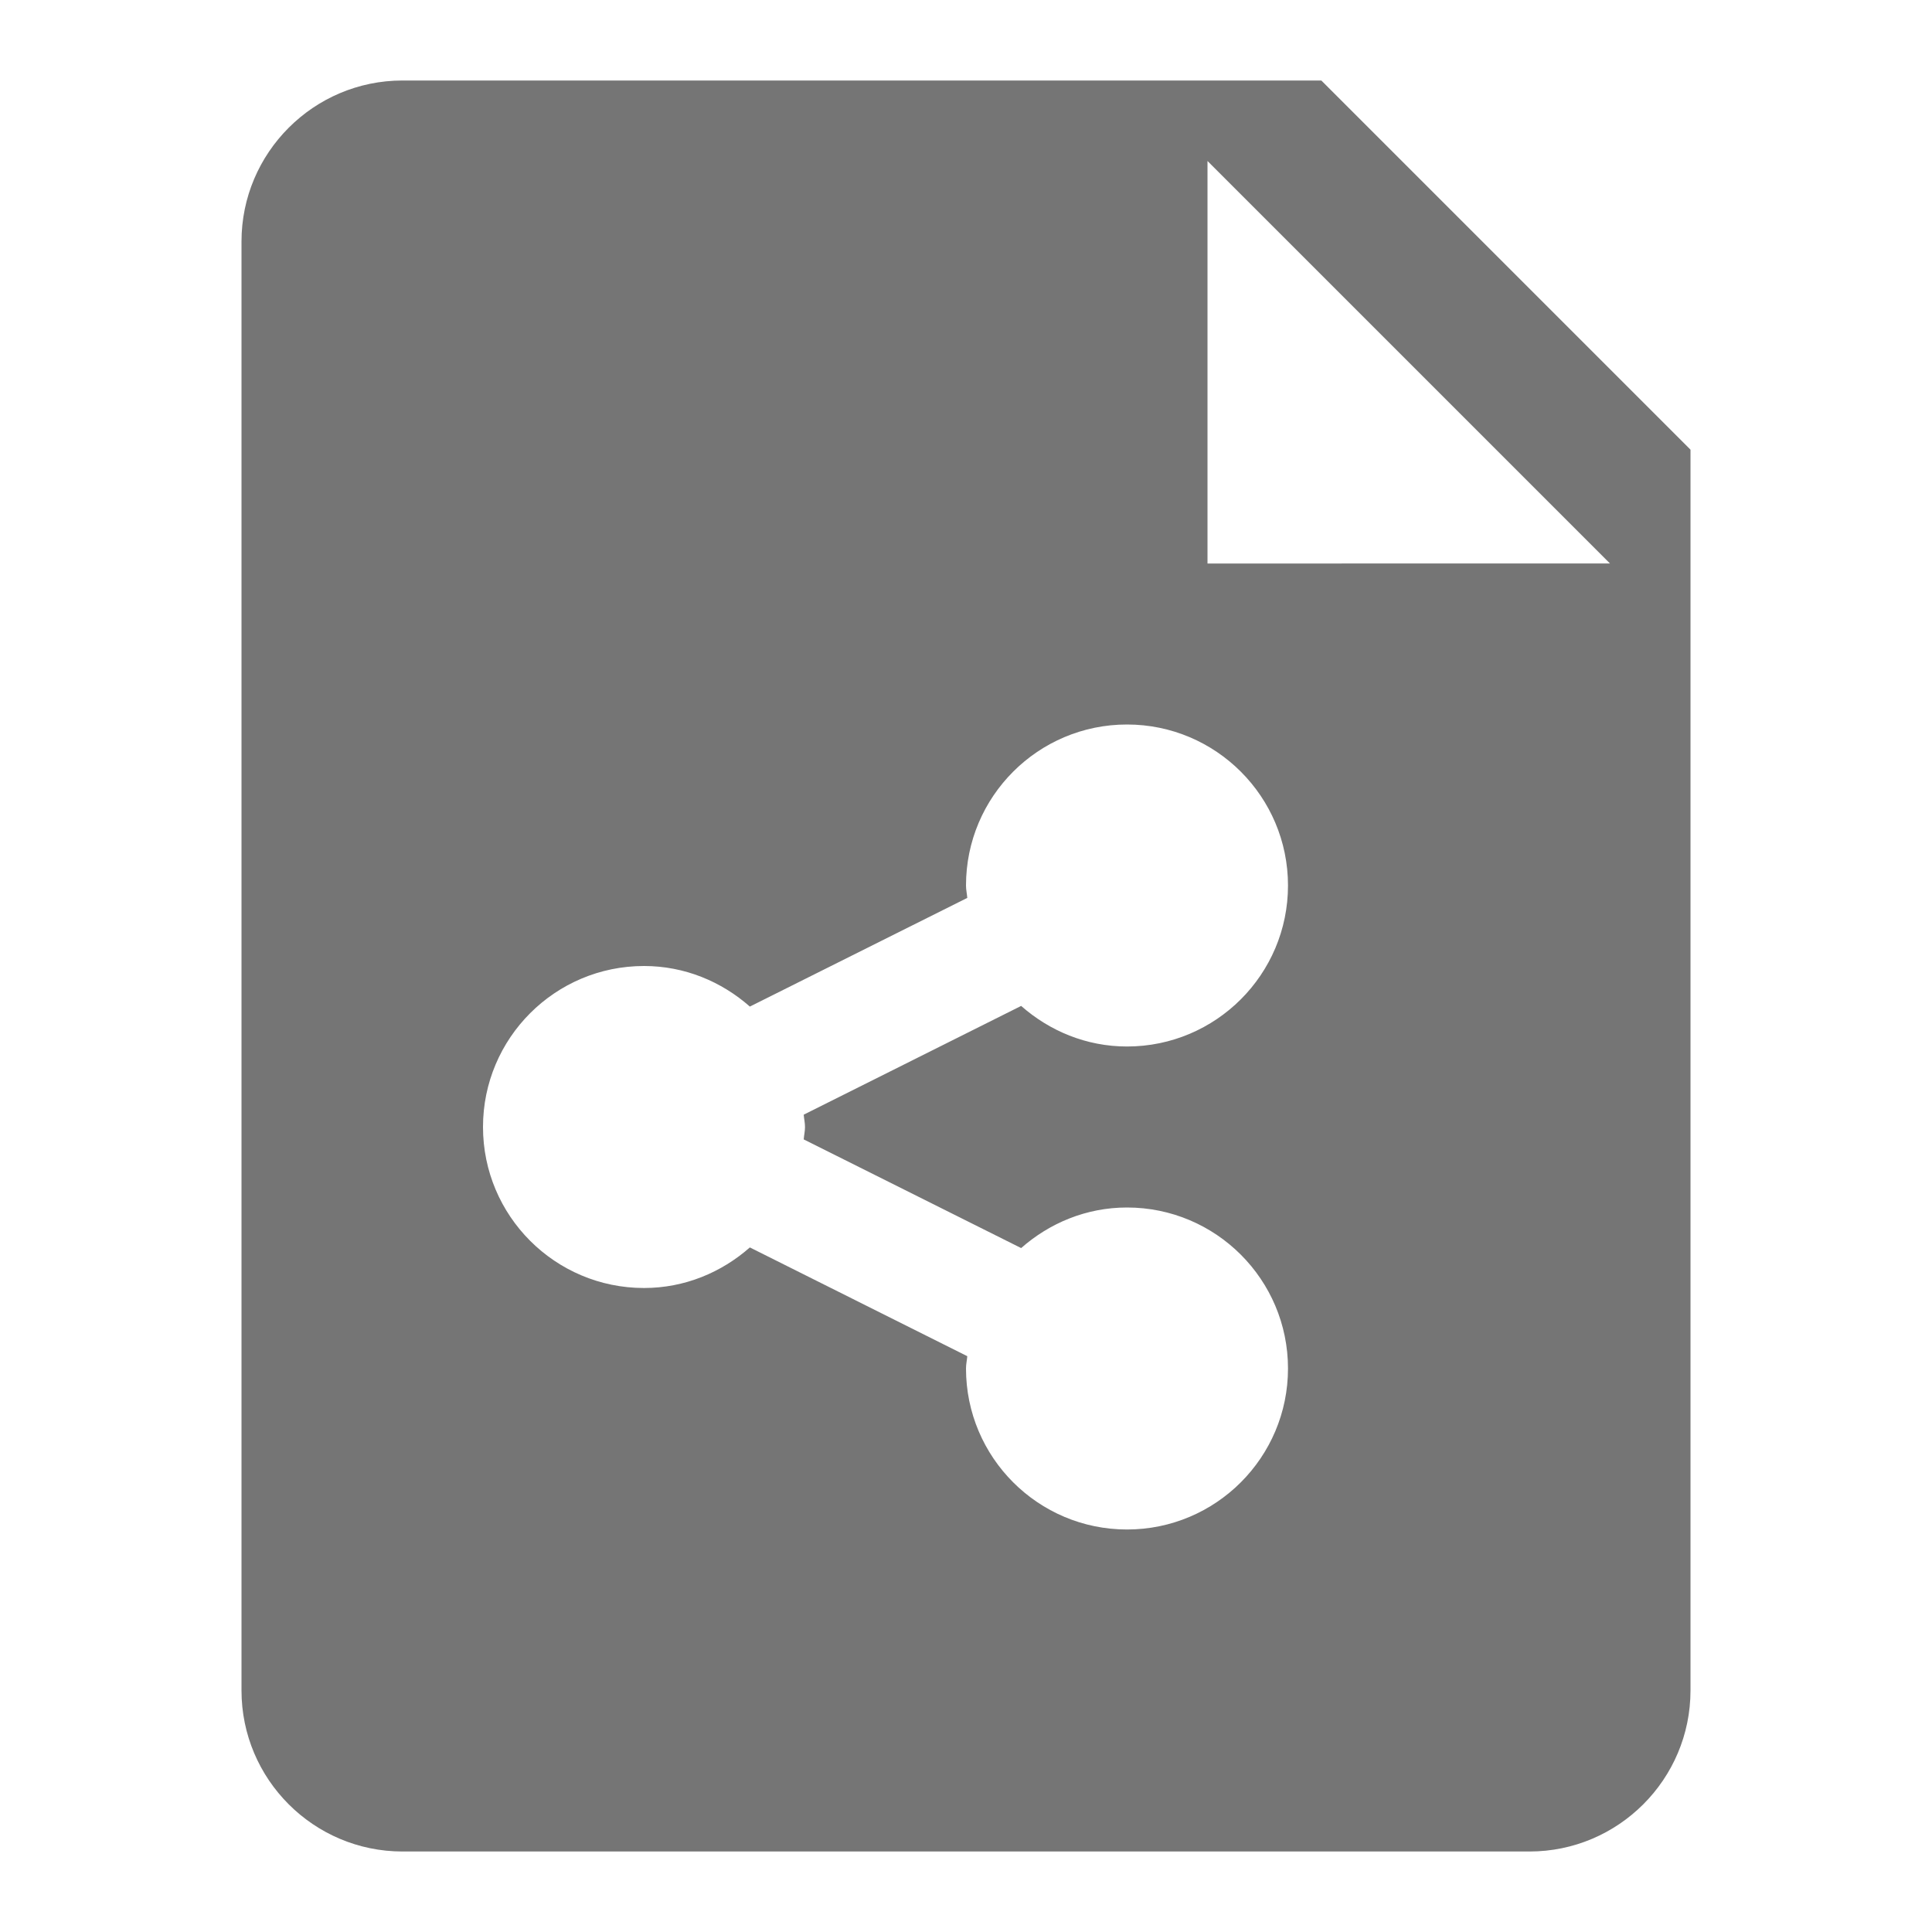 <?xml version="1.0" encoding="utf-8"?>
<!-- Generator: Adobe Illustrator 17.1.0, SVG Export Plug-In . SVG Version: 6.00 Build 0)  -->
<!DOCTYPE svg PUBLIC "-//W3C//DTD SVG 1.1//EN" "http://www.w3.org/Graphics/SVG/1.1/DTD/svg11.dtd">
<svg version="1.1" xmlns="http://www.w3.org/2000/svg" xmlns:xlink="http://www.w3.org/1999/xlink" x="0px" y="0px" width="24px"
	 height="24px" viewBox="0 0 24 24" enable-background="new 0 0 24 24" xml:space="preserve">
<g id="Frame_-_24px">
	<rect fill="none" width="24" height="24"/>
</g>
<g id="Filled_Icons">
	<path fill="#757575" d="M16.414,1H5C3.897,1,3,1.898,3,3v18c0,1.103,0.897,2,2,2h14c1.103,0,2-0.897,2-2V5.586L16.414,1z M10,14
		c0,0.053-0.012,0.102-0.016,0.154l2.701,1.35C13.037,15.194,13.494,15,14,15c1.104,0,2,0.896,2,2s-0.896,2-2,2s-2-0.896-2-2
		c0-0.053,0.012-0.102,0.016-0.153l-2.701-1.351C8.963,15.806,8.506,16,8,16c-1.104,0-2-0.896-2-2s0.896-2,2-2
		c0.506,0,0.963,0.194,1.315,0.504l2.701-1.35C12.012,11.102,12,11.053,12,11c0-1.104,0.896-2,2-2s2,0.896,2,2s-0.896,2-2,2
		c-0.506,0-0.963-0.194-1.315-0.504l-2.701,1.351C9.988,13.898,10,13.947,10,14z M15,7V2l5,5H15z"/>
</g>
</svg>

